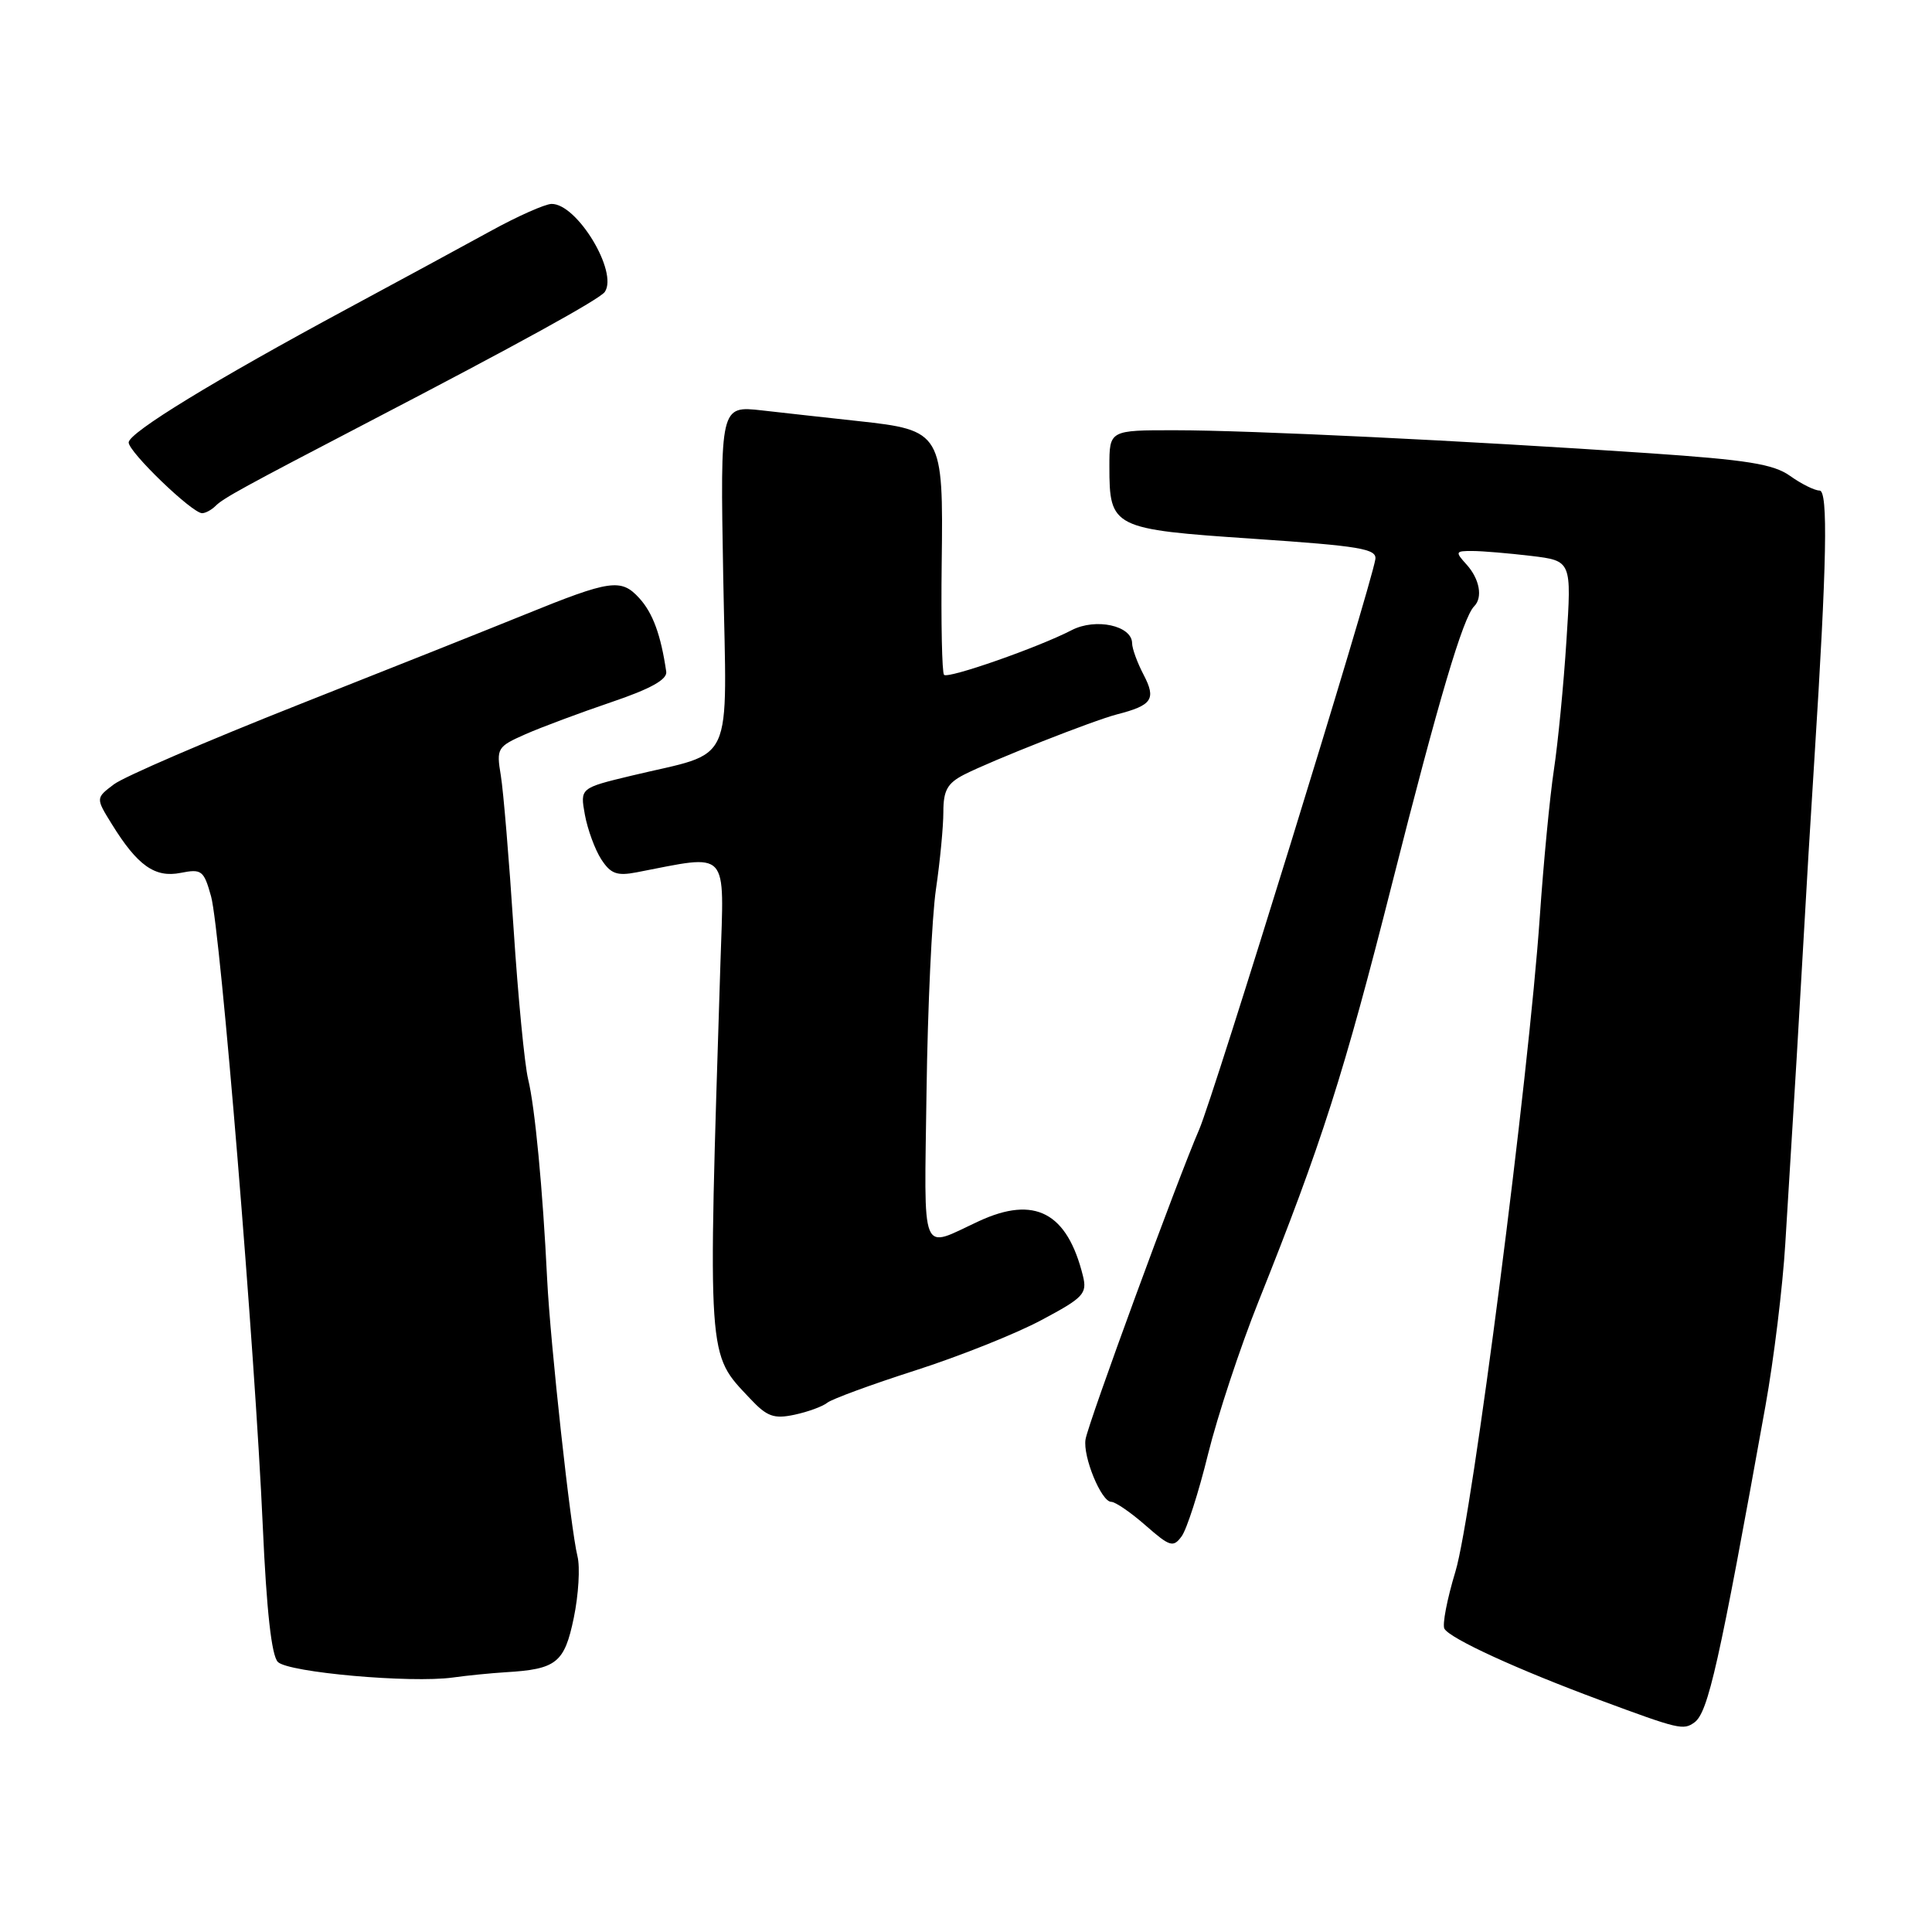<?xml version="1.0" encoding="UTF-8" standalone="no"?>
<!DOCTYPE svg PUBLIC "-//W3C//DTD SVG 1.1//EN" "http://www.w3.org/Graphics/SVG/1.1/DTD/svg11.dtd" >
<svg xmlns="http://www.w3.org/2000/svg" xmlns:xlink="http://www.w3.org/1999/xlink" version="1.1" viewBox="0 0 256 256">
 <g >
 <path fill="currentColor"
d=" M 224.52 228.23 C 226.34 226.91 227.78 220.50 233.93 186.30 C 235.04 180.14 236.22 170.47 236.56 164.80 C 236.90 159.14 237.37 151.57 237.59 148.00 C 237.82 144.43 238.30 136.32 238.66 130.00 C 239.53 114.81 239.81 110.06 240.42 100.50 C 242.07 74.54 242.25 65.00 241.10 65.00 C 240.45 65.00 238.70 64.13 237.21 63.07 C 235.00 61.49 231.55 60.94 218.50 60.05 C 194.23 58.40 165.53 57.01 155.75 57.01 C 147.00 57.00 147.00 57.00 147.00 61.81 C 147.00 69.94 147.38 70.13 166.09 71.39 C 180.25 72.35 182.46 72.72 182.24 74.11 C 181.62 77.91 160.81 145.27 158.90 149.66 C 156.07 156.17 144.21 188.49 143.84 190.72 C 143.46 192.99 145.93 199.00 147.24 199.00 C 147.79 199.00 149.84 200.41 151.79 202.12 C 155.03 204.96 155.46 205.09 156.58 203.56 C 157.25 202.64 158.83 197.75 160.07 192.69 C 161.32 187.64 164.32 178.55 166.74 172.50 C 175.15 151.46 178.06 142.35 184.48 117.00 C 190.62 92.75 193.86 81.80 195.34 80.33 C 196.50 79.17 196.05 76.72 194.35 74.83 C 192.79 73.11 192.83 73.00 195.10 73.01 C 196.42 73.01 199.92 73.31 202.88 73.66 C 208.25 74.31 208.25 74.31 207.56 84.90 C 207.19 90.73 206.44 98.42 205.90 102.00 C 205.36 105.58 204.52 114.35 204.03 121.50 C 202.58 142.62 195.08 200.88 192.86 208.21 C 191.74 211.90 191.08 215.33 191.40 215.83 C 192.22 217.16 201.08 221.22 212.00 225.27 C 222.49 229.16 223.05 229.29 224.52 228.23 Z  M 67.00 221.58 C 73.74 221.18 74.79 220.35 76.03 214.37 C 76.66 211.33 76.88 207.66 76.52 206.22 C 75.61 202.59 72.92 177.99 72.50 169.50 C 71.92 157.57 70.88 146.66 69.98 143.00 C 69.51 141.07 68.64 132.07 68.05 123.00 C 67.46 113.92 66.70 104.81 66.36 102.75 C 65.76 99.15 65.89 98.94 69.62 97.29 C 71.75 96.35 76.88 94.44 81.00 93.04 C 86.20 91.28 88.43 90.04 88.28 89.00 C 87.57 84.14 86.51 81.24 84.72 79.27 C 82.30 76.61 80.90 76.82 69.50 81.45 C 65.10 83.24 51.60 88.62 39.50 93.40 C 27.40 98.19 16.42 102.92 15.09 103.93 C 12.68 105.75 12.68 105.75 14.81 109.19 C 18.22 114.71 20.53 116.34 23.94 115.66 C 26.72 115.11 27.01 115.33 27.97 118.78 C 29.21 123.29 33.79 179.02 34.82 202.23 C 35.32 213.42 35.98 219.38 36.82 220.22 C 38.21 221.61 54.43 223.05 60.00 222.28 C 61.92 222.01 65.08 221.70 67.00 221.58 Z  M 109.62 185.87 C 110.23 185.38 115.48 183.45 121.28 181.59 C 127.08 179.73 134.59 176.74 137.97 174.93 C 143.58 171.95 144.07 171.42 143.50 169.08 C 141.42 160.66 137.11 158.38 129.71 161.81 C 121.84 165.45 122.47 167.02 122.77 144.62 C 122.92 133.56 123.48 121.49 124.02 117.81 C 124.56 114.13 125.00 109.53 125.00 107.58 C 125.00 104.74 125.53 103.78 127.75 102.64 C 131.42 100.77 144.86 95.47 148.00 94.66 C 152.67 93.46 153.22 92.65 151.54 89.42 C 150.70 87.82 150.01 85.93 150.01 85.23 C 149.99 82.89 145.18 81.85 142.00 83.50 C 137.58 85.79 125.63 89.97 125.09 89.42 C 124.82 89.15 124.68 82.49 124.78 74.61 C 125.01 57.29 124.83 57.00 113.68 55.79 C 109.73 55.36 104.01 54.73 100.96 54.38 C 95.43 53.76 95.43 53.76 95.83 76.36 C 96.30 102.15 97.54 99.45 83.68 102.78 C 76.86 104.42 76.86 104.42 77.50 107.96 C 77.86 109.91 78.83 112.56 79.66 113.85 C 80.91 115.78 81.74 116.09 84.34 115.59 C 96.78 113.20 95.95 112.29 95.46 127.63 C 93.78 180.81 93.67 179.24 99.39 185.32 C 101.63 187.71 102.54 188.04 105.27 187.46 C 107.05 187.08 109.00 186.37 109.62 185.87 Z  M 28.57 67.03 C 29.60 66.00 32.28 64.54 49.00 55.83 C 68.53 45.67 79.50 39.63 80.14 38.68 C 81.94 36.03 76.45 26.97 73.08 27.02 C 72.21 27.04 68.58 28.65 65.00 30.62 C 61.42 32.58 52.88 37.22 46.00 40.92 C 28.40 50.40 17.10 57.31 17.05 58.62 C 17.00 59.85 25.45 68.00 26.78 68.00 C 27.23 68.00 28.04 67.56 28.57 67.03 Z "/>
</g>
</svg>